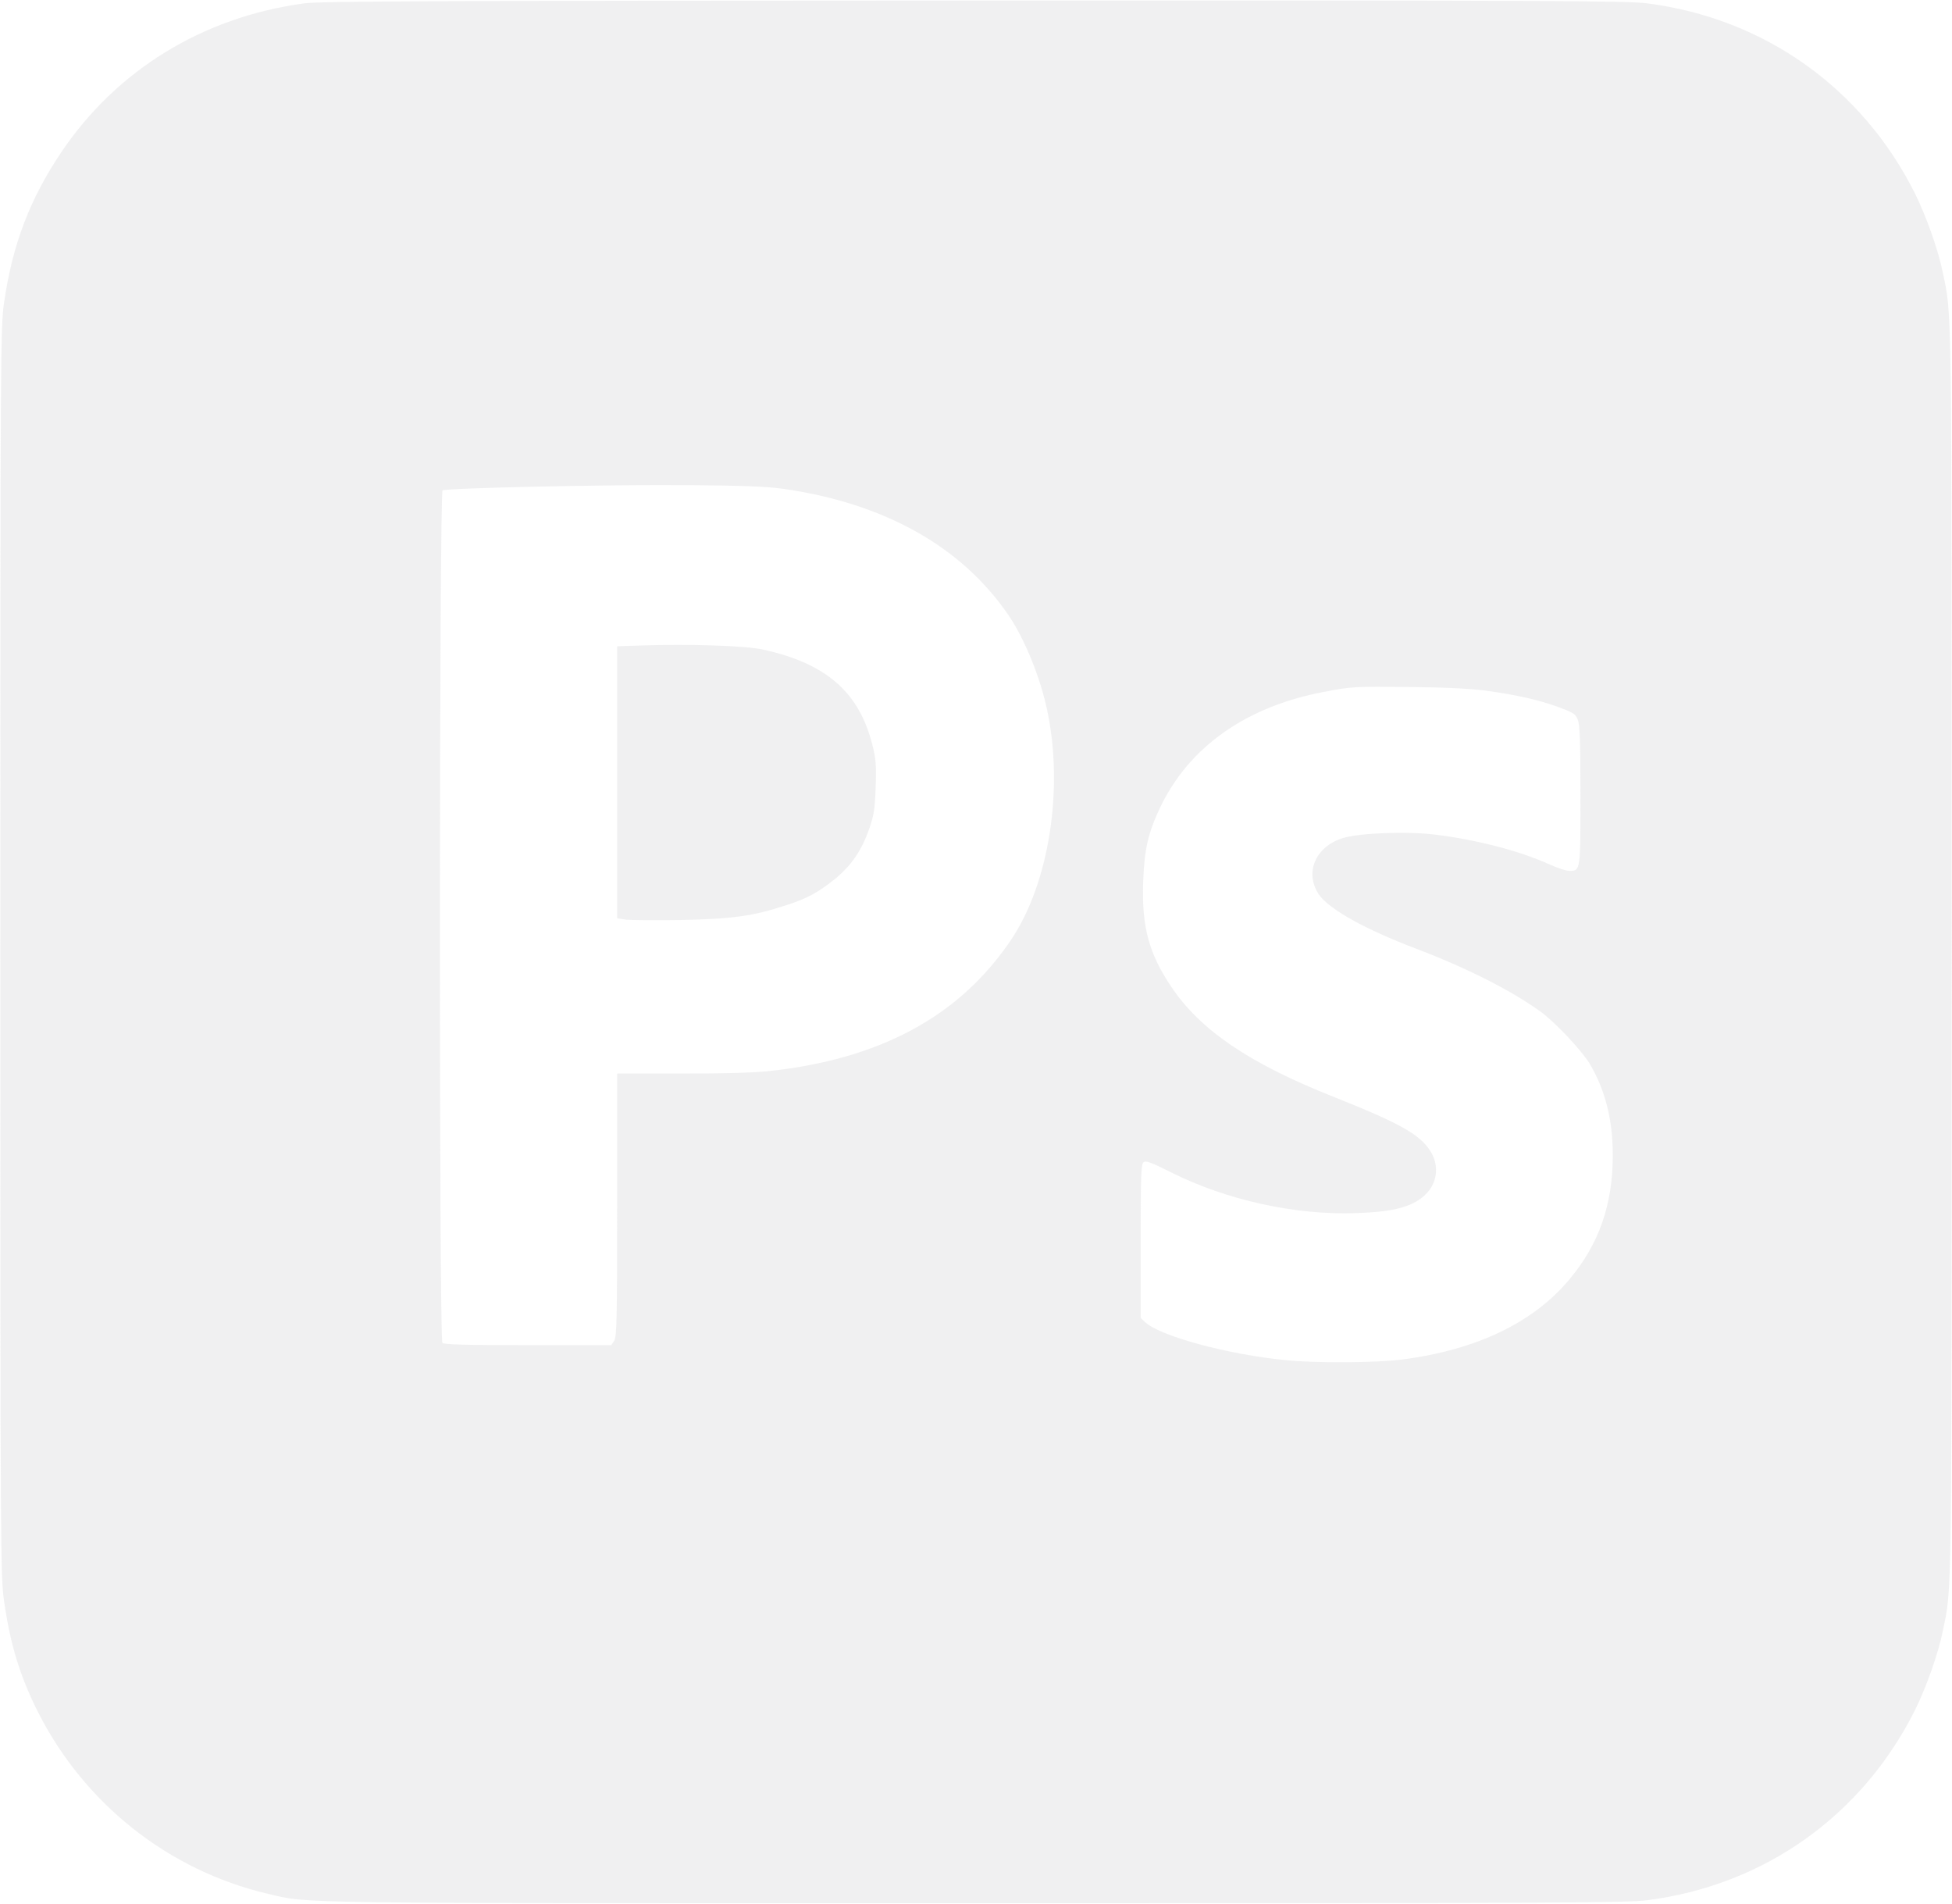 <svg width="80" height="78" viewBox="0 0 80 78" fill="none" xmlns="http://www.w3.org/2000/svg">
<path d="M12.459 0.139C8.308 0.701 4.774 2.871 2.503 6.251C1.224 8.155 0.514 10.013 0.17 12.377C0.022 13.369 0.014 14.204 0.014 39C0.014 63.796 0.022 64.631 0.17 65.622C0.42 67.378 0.818 68.674 1.536 70.11C3.439 73.895 6.888 76.635 10.968 77.595C12.693 78.001 11.374 77.985 40 77.985C63.828 77.985 66.652 77.97 67.518 77.86C72.308 77.244 76.311 74.403 78.48 70.079C78.948 69.135 79.44 67.745 79.627 66.817C80.001 64.975 79.986 66.27 79.986 39C79.986 11.73 80.001 13.025 79.627 11.183C79.44 10.255 78.948 8.865 78.48 7.921C76.311 3.597 72.308 0.756 67.518 0.139C66.652 0.03 63.851 0.015 39.899 0.022C17.928 0.03 13.098 0.046 12.459 0.139ZM32.081 20.026C36.255 20.619 39.431 22.407 41.342 25.224C42.005 26.2 42.645 27.784 42.926 29.142C43.597 32.358 42.988 36.198 41.443 38.5C39.329 41.646 36.06 43.41 31.457 43.894C30.848 43.956 29.498 43.995 27.891 43.987H25.293V49.38C25.293 54.134 25.277 54.789 25.168 54.945L25.051 55.117H21.634C19.09 55.117 18.201 55.094 18.131 55.023C17.99 54.883 17.998 20.19 18.139 20.096C18.287 19.995 24.802 19.855 28.141 19.878C30.435 19.894 31.402 19.933 32.081 20.026ZM60.949 28.307C62.181 28.479 63.047 28.674 63.867 28.971C64.475 29.197 64.569 29.252 64.662 29.486C64.748 29.689 64.772 30.337 64.772 32.592C64.772 35.714 64.779 35.683 64.303 35.683C64.179 35.683 63.812 35.558 63.484 35.41C62.298 34.871 60.504 34.403 58.827 34.2C57.68 34.052 55.667 34.13 55.011 34.348C53.911 34.699 53.466 35.753 54.036 36.627C54.442 37.244 55.924 38.071 58.046 38.875C60.098 39.656 61.877 40.553 63.094 41.419C63.703 41.849 64.811 43.027 65.154 43.589C65.786 44.658 66.098 45.884 66.098 47.328C66.098 49.357 65.536 50.973 64.319 52.424C62.837 54.196 60.527 55.304 57.492 55.702C56.408 55.843 53.958 55.858 52.71 55.734C50.307 55.499 47.552 54.75 46.928 54.173L46.749 54.001V50.855C46.749 48.171 46.764 47.71 46.866 47.624C46.959 47.546 47.162 47.617 48.013 48.046C50.283 49.178 53.084 49.794 55.565 49.708C57.172 49.654 57.96 49.435 58.468 48.897C58.928 48.413 58.983 47.702 58.6 47.133C58.163 46.469 57.336 46.009 54.629 44.932C51.204 43.574 49.191 42.208 48.005 40.436C47.084 39.07 46.788 37.962 46.85 36.159C46.897 34.816 47.045 34.145 47.552 33.076C48.731 30.61 51.063 28.955 54.239 28.354C55.409 28.128 55.456 28.128 57.867 28.151C59.334 28.167 60.348 28.221 60.949 28.307Z" fill="#E3E4E6" fill-opacity="0.55"/>
<path d="M26.214 26.45L25.293 26.481V32.053V37.626L25.644 37.681C25.839 37.704 26.861 37.712 27.922 37.697C30.045 37.65 30.864 37.54 32.253 37.08C33.103 36.807 33.579 36.541 34.273 35.972C34.905 35.441 35.319 34.832 35.623 33.966C35.818 33.388 35.857 33.162 35.888 32.249C35.919 31.343 35.896 31.086 35.756 30.532C35.21 28.354 33.86 27.183 31.262 26.613C30.528 26.457 28.273 26.379 26.214 26.45Z" fill="#E3E4E6" fill-opacity="0.55"/>
</svg>
